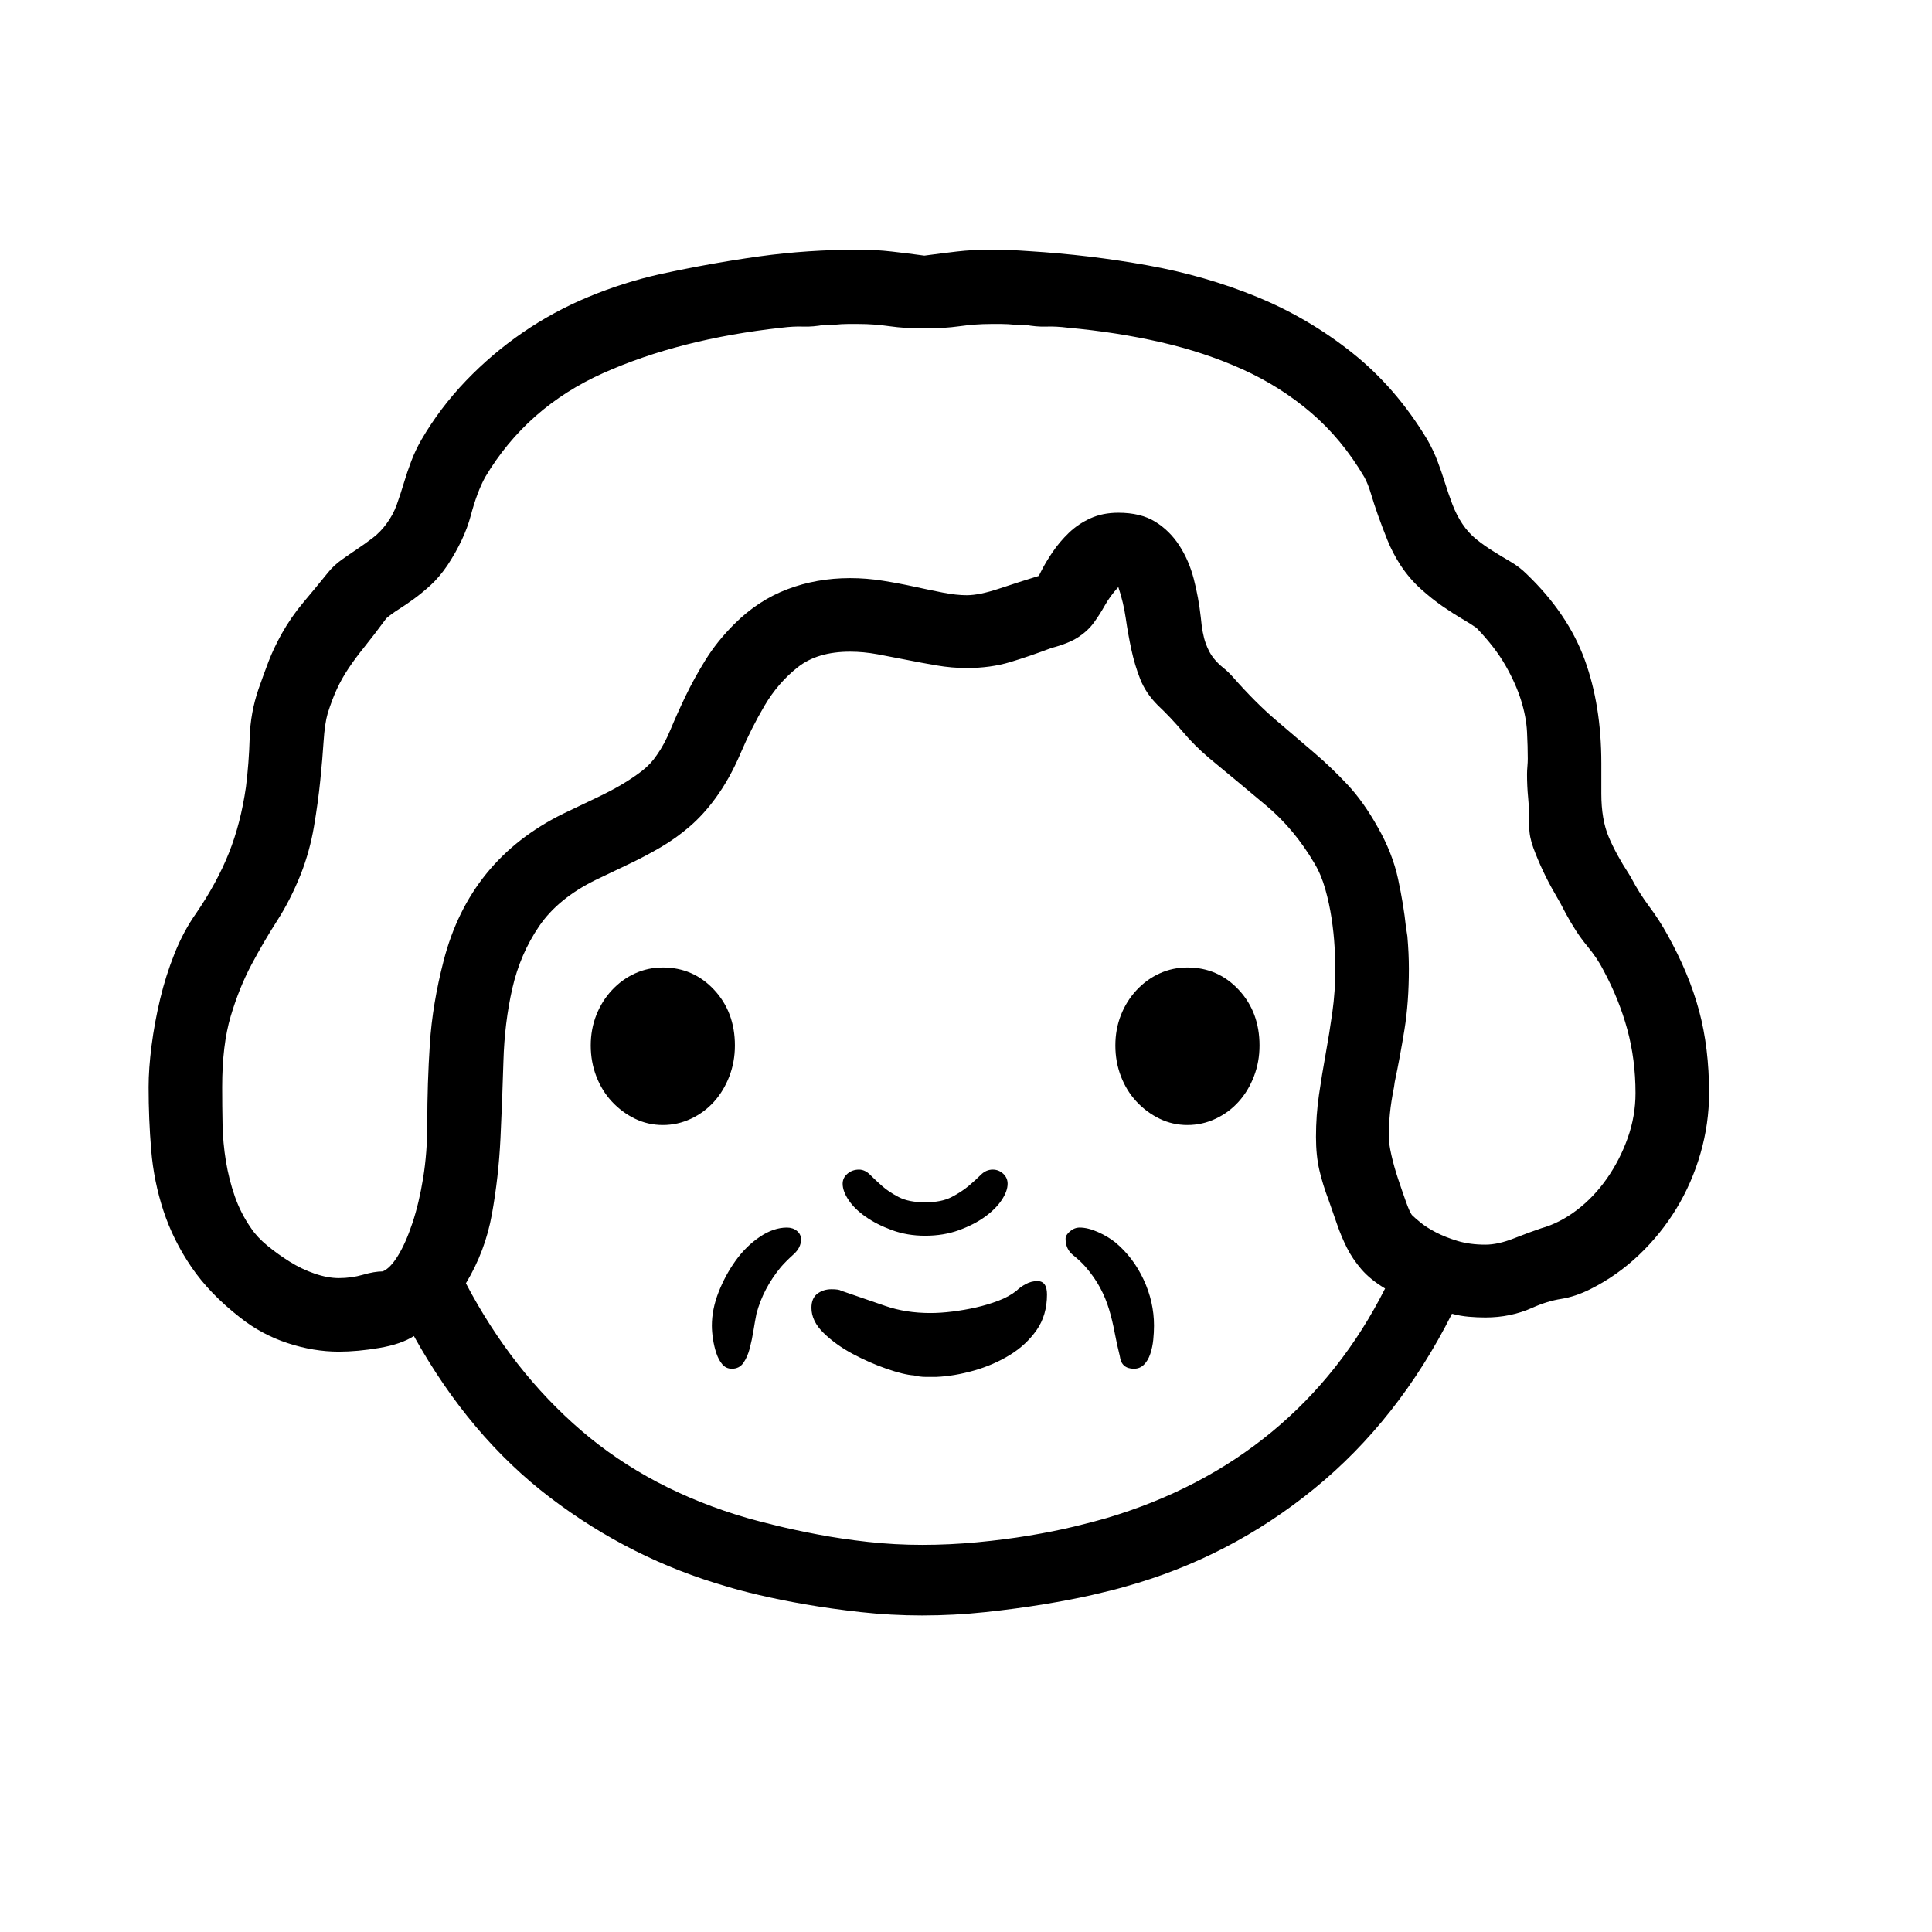 <svg xmlns="http://www.w3.org/2000/svg"
    viewBox="0 0 2600 2600">
  <!--
Digitized data copyright © 2011, Google Corporation.
Android is a trademark of Google and may be registered in certain jurisdictions.
Licensed under the Apache License, Version 2.0
http://www.apache.org/licenses/LICENSE-2.0
  -->
<path d="M1501 1672L1501 1672Q1525 1692 1539 1722 1553 1752 1553 1784L1553 1784Q1553 1793 1552 1803 1551 1813 1548 1822 1545 1831 1539.5 1836.5 1534 1842 1526 1842L1526 1842Q1509 1842 1507 1825L1507 1825Q1503 1809 1500 1793 1497 1777 1492.5 1762 1488 1747 1480.5 1733 1473 1719 1461 1705L1461 1705Q1454 1697 1444 1689 1434 1681 1434 1667L1434 1667Q1434 1662 1440 1657 1446 1652 1453 1652L1453 1652Q1464 1652 1477.5 1658 1491 1664 1501 1672ZM1059 1652L1059 1652Q1067 1652 1072.5 1656.5 1078 1661 1078 1668L1078 1668Q1078 1679 1068 1688 1058 1697 1051 1705L1051 1705Q1027 1734 1018 1768L1018 1768Q1016 1778 1014 1790.5 1012 1803 1009 1814.5 1006 1826 1000.5 1834 995 1842 985 1842L985 1842Q977 1842 972 1836 967 1830 964 1821 961 1812 959.5 1802 958 1792 958 1784L958 1784Q958 1762 967 1739 976 1716 990 1696.5 1004 1677 1022.5 1664.5 1041 1652 1059 1652ZM1245 1663L1245 1663Q1221 1663 1200.5 1655.5 1180 1648 1165 1637.5 1150 1627 1142 1615 1134 1603 1134 1593L1134 1593Q1134 1585 1140.5 1579.5 1147 1574 1156 1574L1156 1574Q1164 1574 1171 1581 1178 1588 1187 1596 1196 1604 1209.5 1611 1223 1618 1245 1618L1245 1618Q1267 1618 1280.5 1611 1294 1604 1303.5 1596 1313 1588 1320 1581 1327 1574 1336 1574L1336 1574Q1344 1574 1350 1579.5 1356 1585 1356 1593L1356 1593Q1356 1603 1348 1615 1340 1627 1325.5 1637.5 1311 1648 1290.5 1655.5 1270 1663 1245 1663ZM1368 1737L1368 1737Q1373 1732 1380.5 1728 1388 1724 1396 1724L1396 1724Q1409 1724 1409 1742L1409 1742Q1409 1770 1395 1790 1381 1810 1359 1823.5 1337 1837 1310.5 1844.5 1284 1852 1260 1853L1260 1853Q1253 1853 1245.5 1853 1238 1853 1230 1851L1230 1851Q1216 1850 1193 1842 1170 1834 1147.5 1822 1125 1810 1108.5 1794 1092 1778 1092 1760L1092 1760Q1092 1747 1100 1741 1108 1735 1119 1735L1119 1735Q1129 1735 1132 1737L1132 1737Q1164 1748 1191.5 1757.5 1219 1767 1252 1767L1252 1767Q1266 1767 1282 1765 1298 1763 1313.5 1759.5 1329 1756 1343.5 1750.5 1358 1745 1368 1737ZM989 1407L989 1407Q989 1429 981.5 1448.5 974 1468 961 1482.5 948 1497 930 1505.5 912 1514 892 1514L892 1514Q872 1514 854.5 1505.5 837 1497 823.5 1482.5 810 1468 802.5 1448.5 795 1429 795 1407L795 1407Q795 1385 802.5 1366 810 1347 823.5 1332.5 837 1318 854.5 1310 872 1302 892 1302L892 1302Q933 1302 961 1332 989 1362 989 1407ZM1598 1302L1598 1302Q1639 1302 1667 1332 1695 1362 1695 1407L1695 1407Q1695 1429 1687.5 1448.5 1680 1468 1667 1482.5 1654 1497 1636 1505.5 1618 1514 1598 1514L1598 1514Q1578 1514 1560.5 1505.5 1543 1497 1529.5 1482.5 1516 1468 1508.5 1448.5 1501 1429 1501 1407L1501 1407Q1501 1385 1508.5 1366 1516 1347 1529.5 1332.5 1543 1318 1560.5 1310 1578 1302 1598 1302ZM1999 1675L1999 1675Q2016 1675 2037.5 1666.5 2059 1658 2074 1653L2074 1653Q2099 1646 2122 1628.5 2145 1611 2162.5 1586 2180 1561 2190.5 1531.5 2201 1502 2201 1471L2201 1471Q2201 1426 2190 1385.5 2179 1345 2158 1306L2158 1306Q2150 1290 2135.5 1272.5 2121 1255 2107 1229L2107 1229Q2101 1217 2092.5 1202.5 2084 1188 2076.5 1172 2069 1156 2063.5 1141 2058 1126 2058 1113L2058 1113Q2058 1089 2056.5 1073.5 2055 1058 2055 1042L2055 1042Q2055 1037 2055.5 1031.5 2056 1026 2056 1021L2056 1021Q2056 1005 2055 985 2054 965 2047 942.5 2040 920 2026 895.5 2012 871 1987 845L1987 845Q1980 840 1968 833 1956 826 1941.5 816 1927 806 1912 792.5 1897 779 1885 761L1885 761Q1874 744 1867 726.5 1860 709 1854.5 693.5 1849 678 1845 664.5 1841 651 1836 642L1836 642Q1806 591 1764.5 555.5 1723 520 1672 497 1621 474 1562 460.5 1503 447 1437 441L1437 441Q1421 439 1408 439.5 1395 440 1379 437L1379 437 1366 437Q1356 436 1348 436 1340 436 1333 436L1333 436Q1313 436 1291.5 439 1270 442 1244 442L1244 442Q1218 442 1197 439 1176 436 1156 436L1156 436Q1148 436 1140.5 436 1133 436 1123 437L1123 437 1110 437Q1094 440 1081 439.5 1068 439 1052 441L1052 441Q915 456 812 502 709 548 653 642L653 642Q642 662 633.5 694 625 726 602 761L602 761Q591 777 579.5 787.5 568 798 557 806 546 814 536.5 820 527 826 520 832L520 832Q503 855 490.5 870.5 478 886 469 899.5 460 913 453.5 927 447 941 441 960L441 960Q437 974 435.5 997.5 434 1021 431 1050.5 428 1080 422.5 1112.5 417 1145 405 1176L405 1176Q391 1211 373 1239 355 1267 338.5 1298 322 1329 310.5 1367.5 299 1406 299 1463L299 1463Q299 1488 299.5 1513 300 1538 304 1562.5 308 1587 316 1610 324 1633 338 1653L338 1653Q346 1665 360 1676.5 374 1688 390 1698 406 1708 423.5 1714 441 1720 456 1720L456 1720Q473 1720 488.5 1715.5 504 1711 515 1711L515 1711Q525 1707 535.5 1690 546 1673 555 1646 564 1619 569.5 1585 575 1551 575 1512L575 1512Q575 1458 578.5 1404.5 582 1351 597 1293L597 1293Q632 1157 758 1095L758 1095Q783 1083 803 1073.5 823 1064 838 1055 853 1046 864.5 1037 876 1028 884 1016L884 1016Q894 1002 902.5 981.5 911 961 922.5 937 934 913 949.5 888 965 863 988 840L988 840Q1020 808 1059.5 793 1099 778 1144 778L1144 778Q1166 778 1188 781.5 1210 785 1230.5 789.5 1251 794 1269 797.5 1287 801 1301 801L1301 801Q1318 801 1345 792 1372 783 1398 775L1398 775 1401 769Q1407 757 1416.5 743 1426 729 1438.5 717 1451 705 1467.5 697.5 1484 690 1505 690L1505 690Q1535 690 1554.5 702 1574 714 1587 734 1600 754 1606.5 779 1613 804 1616 831L1616 831Q1618 853 1622.5 865.5 1627 878 1633 885.5 1639 893 1646 898.5 1653 904 1660 912L1660 912Q1690 946 1717 969 1744 992 1768 1012.5 1792 1033 1813.5 1056 1835 1079 1854 1113L1854 1113Q1874 1148 1881.5 1183 1889 1218 1892 1247L1892 1247 1894 1260Q1895 1272 1895.5 1282.5 1896 1293 1896 1304L1896 1304Q1896 1349 1890 1386 1884 1423 1877 1456L1877 1456 1876 1463Q1872 1483 1870.5 1498.5 1869 1514 1869 1530L1869 1530Q1869 1539 1872.5 1554.5 1876 1570 1881.5 1586.5 1887 1603 1892 1617 1897 1631 1900 1635L1900 1635Q1904 1639 1912 1645.5 1920 1652 1932.5 1658.5 1945 1665 1961.5 1670 1978 1675 1999 1675ZM1241 2079L1241 2079Q1278 2079 1315 2075.5 1352 2072 1385 2066.5 1418 2061 1445 2054.5 1472 2048 1489 2043L1489 2043Q1617 2005 1711.5 1927 1806 1849 1864 1734L1864 1734Q1844 1722 1832 1708 1820 1694 1812.5 1679 1805 1664 1799.5 1648 1794 1632 1788 1615L1788 1615Q1780 1594 1775.5 1574.5 1771 1555 1771 1530L1771 1530Q1771 1501 1775 1473.5 1779 1446 1784 1418.5 1789 1391 1793 1362.5 1797 1334 1797 1304L1797 1304Q1797 1292 1796 1274 1795 1256 1792 1236 1789 1216 1783.5 1196.5 1778 1177 1769 1162L1769 1162Q1742 1116 1704.5 1084.5 1667 1053 1627 1020L1627 1020Q1607 1003 1591.5 984.5 1576 966 1558 949L1558 949Q1542 933 1534.5 914 1527 895 1522.5 874 1518 853 1515 832 1512 811 1505 790L1505 790Q1494 802 1487 814.5 1480 827 1472 838 1464 849 1451 857.5 1438 866 1415 872L1415 872Q1386 883 1359.5 891 1333 899 1301 899L1301 899Q1281 899 1260.5 895.5 1240 892 1220 888 1200 884 1181 880.5 1162 877 1144 877L1144 877Q1100 877 1073.5 898 1047 919 1029 949.5 1011 980 996.5 1014 982 1048 963 1074L963 1074Q947 1096 928.5 1112 910 1128 889.5 1140 869 1152 847 1162.5 825 1173 802 1184L802 1184Q751 1209 725.5 1246.5 700 1284 689.5 1330 679 1376 677.5 1428 676 1480 673.5 1532 671 1584 662 1634 653 1684 627 1727L627 1727Q689 1845 782 1925 875 2005 1006 2043L1006 2043Q1020 2047 1044.5 2053 1069 2059 1100.5 2065 1132 2071 1168 2075 1204 2079 1241 2079ZM2244 1258L2244 1258Q2273 1310 2286.5 1360 2300 1410 2300 1471L2300 1471Q2300 1512 2288.5 1552 2277 1592 2256 1626.5 2235 1661 2205.5 1689 2176 1717 2140 1735L2140 1735Q2120 1745 2101 1748 2082 1751 2062 1760L2062 1760Q2033 1773 1999 1773L1999 1773Q1988 1773 1976.5 1772 1965 1771 1954 1768L1954 1768Q1882 1911 1768.5 2003.5 1655 2096 1515 2135L1515 2135Q1498 2140 1469.5 2146.5 1441 2153 1404.5 2159 1368 2165 1326 2169.5 1284 2174 1241 2174L1241 2174Q1199 2174 1158.5 2169.5 1118 2165 1083.5 2159 1049 2153 1021.5 2146.5 994 2140 978 2135L978 2135Q849 2098 740.5 2015.5 632 1933 557 1798L557 1798Q540 1809 510.5 1814 481 1819 456 1819L456 1819Q422 1819 387 1807.5 352 1796 323 1773L323 1773Q282 1741 257.5 1705 233 1669 220 1629.5 207 1590 203.5 1548 200 1506 200 1463L200 1463Q200 1438 204 1407 208 1376 215.5 1344.5 223 1313 235 1283 247 1253 264 1229L264 1229Q292 1188 308 1148 324 1108 331 1059L331 1059Q335 1027 336 993 337 959 348 927L348 927Q355 907 361.5 890 368 873 379 853L379 853Q392 830 408 811 424 792 441 771L441 771Q449 761 459.5 753.5 470 746 480.5 739 491 732 501.5 724 512 716 520 705L520 705Q529 693 534 679 539 665 543.5 650 548 635 553.5 620.5 559 606 567 592L567 592Q592 549 627 512.5 662 476 703.5 447.5 745 419 792 399.5 839 380 888 369L888 369Q957 354 1022 345 1087 336 1156 336L1156 336Q1178 336 1200 338.5 1222 341 1244 344L1244 344Q1266 341 1287.5 338.5 1309 336 1333 336L1333 336Q1347 336 1359 336.5 1371 337 1385 338L1385 338Q1466 343 1544 357 1622 371 1691.5 399.5 1761 428 1820 475 1879 522 1921 592L1921 592Q1929 606 1934.5 620.5 1940 635 1944.5 649.5 1949 664 1954.5 678.5 1960 693 1968 705L1968 705Q1976 717 1986.5 725.5 1997 734 2009 741.5 2021 749 2033 756 2045 763 2055 773L2055 773Q2110 826 2132.5 887.5 2155 949 2155 1027L2155 1027 2155 1068Q2155 1103 2165 1126.5 2175 1150 2192 1176L2192 1176 2195 1181Q2206 1202 2219.5 1220 2233 1238 2244 1258Z"/>
</svg>